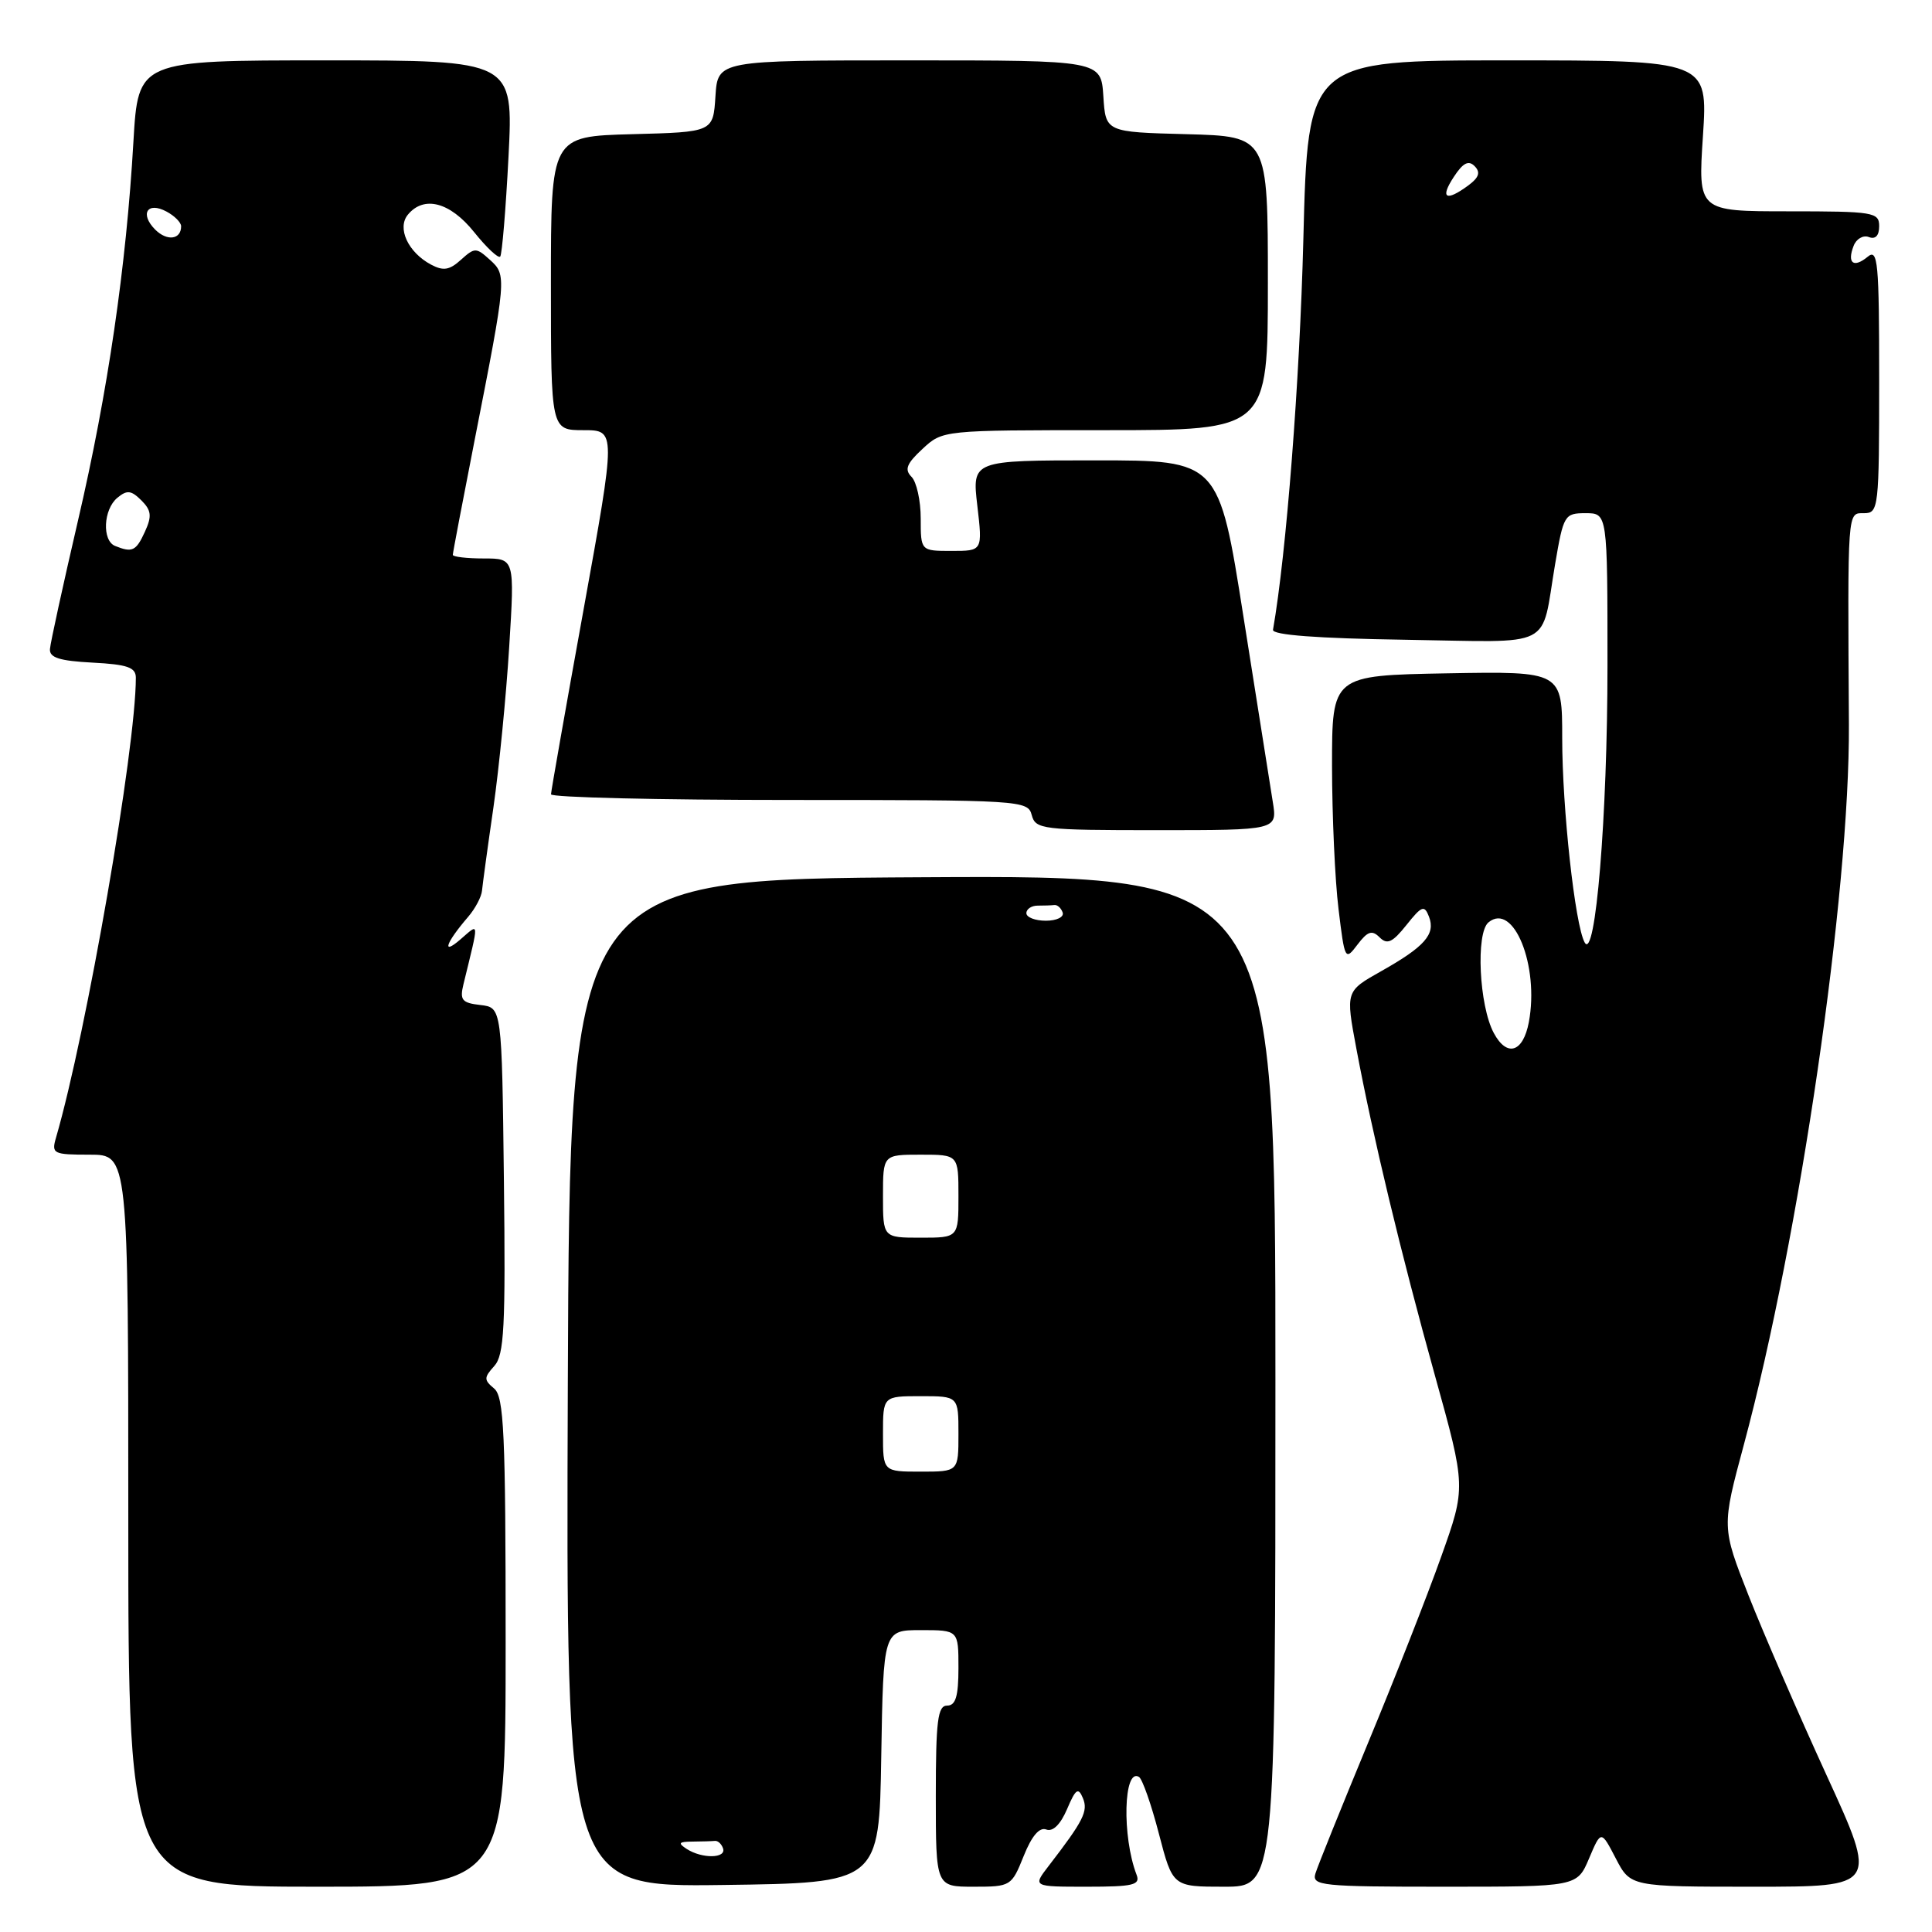 <?xml version="1.0" encoding="UTF-8" standalone="no"?>
<!DOCTYPE svg PUBLIC "-//W3C//DTD SVG 1.1//EN" "http://www.w3.org/Graphics/SVG/1.1/DTD/svg11.dtd" >
<svg xmlns="http://www.w3.org/2000/svg" xmlns:xlink="http://www.w3.org/1999/xlink" version="1.1" viewBox="0 0 256 256">
 <g >
 <path fill="currentColor"
d=" M 67.00 217.62 C 67.00 189.82 66.78 185.07 65.47 183.98 C 64.11 182.85 64.11 182.54 65.49 181.01 C 66.81 179.55 67.00 175.90 66.77 156.40 C 66.50 133.50 66.50 133.50 63.66 133.17 C 61.21 132.89 60.90 132.52 61.41 130.42 C 63.52 121.76 63.56 122.28 60.98 124.50 C 58.47 126.66 59.08 124.92 62.02 121.50 C 62.97 120.40 63.80 118.83 63.87 118.00 C 63.95 117.17 64.62 112.22 65.38 107.00 C 66.13 101.78 67.07 92.21 67.47 85.75 C 68.20 74.00 68.20 74.00 64.10 74.00 C 61.84 74.00 60.00 73.78 60.00 73.52 C 60.00 73.25 61.31 66.39 62.90 58.27 C 67.14 36.69 67.16 36.46 64.92 34.43 C 63.10 32.78 62.90 32.78 61.08 34.42 C 59.56 35.80 58.74 35.93 57.11 35.06 C 54.06 33.43 52.58 30.21 54.05 28.44 C 56.18 25.87 59.63 26.78 62.82 30.75 C 64.47 32.81 66.03 34.27 66.28 34.00 C 66.52 33.73 67.02 27.76 67.38 20.75 C 68.03 8.00 68.03 8.00 43.17 8.00 C 18.31 8.00 18.31 8.00 17.68 18.75 C 16.73 35.30 14.29 51.99 10.33 69.00 C 8.35 77.53 6.68 85.17 6.62 86.00 C 6.53 87.14 7.87 87.57 12.25 87.80 C 16.88 88.04 18.00 88.43 18.00 89.80 C 18.00 99.18 11.46 136.86 7.42 150.75 C 6.80 152.88 7.05 153.00 11.88 153.00 C 17.00 153.00 17.00 153.00 17.00 201.50 C 17.00 250.00 17.00 250.00 42.00 250.00 C 67.00 250.00 67.00 250.00 67.00 217.62 Z  M 116.77 232.75 C 117.05 216.00 117.05 216.00 122.02 216.00 C 127.00 216.00 127.00 216.00 127.00 221.00 C 127.00 224.78 126.63 226.00 125.50 226.00 C 124.25 226.00 124.00 228.00 124.00 238.00 C 124.00 250.00 124.00 250.00 129.01 250.00 C 133.93 250.00 134.04 249.93 135.64 245.94 C 136.71 243.27 137.73 242.07 138.64 242.42 C 139.51 242.75 140.52 241.75 141.39 239.72 C 142.53 237.03 142.88 236.79 143.49 238.26 C 144.21 239.99 143.57 241.25 138.95 247.25 C 136.83 250.00 136.83 250.00 144.02 250.00 C 150.19 250.00 151.13 249.77 150.60 248.41 C 148.65 243.32 148.88 234.19 150.92 235.45 C 151.37 235.73 152.56 239.12 153.56 242.98 C 155.39 250.00 155.39 250.00 162.19 250.00 C 169.00 250.00 169.00 250.00 169.00 182.99 C 169.00 115.98 169.00 115.98 122.25 116.24 C 75.50 116.50 75.50 116.50 75.24 183.27 C 74.99 250.04 74.99 250.04 95.74 249.77 C 116.50 249.50 116.50 249.50 116.77 232.75 Z  M 210.56 246.25 C 212.15 242.50 212.15 242.50 214.10 246.25 C 216.05 250.00 216.05 250.00 232.43 250.00 C 248.80 250.00 248.80 250.00 242.04 235.25 C 238.32 227.14 233.67 216.42 231.70 211.43 C 228.13 202.35 228.13 202.35 231.07 191.43 C 238.46 163.96 245.11 118.33 244.99 96.00 C 244.82 67.21 244.77 68.00 247.00 68.00 C 248.92 68.00 249.00 67.33 249.00 50.38 C 249.00 34.70 248.83 32.89 247.48 34.02 C 245.61 35.56 244.72 34.88 245.61 32.59 C 245.96 31.65 246.88 31.12 247.63 31.41 C 248.50 31.75 249.00 31.23 249.00 29.97 C 249.00 28.12 248.27 28.00 236.99 28.00 C 224.99 28.00 224.99 28.00 225.65 18.00 C 226.30 8.00 226.30 8.00 199.80 8.00 C 173.30 8.00 173.30 8.00 172.70 31.75 C 172.22 50.52 170.45 73.35 168.68 83.45 C 168.56 84.14 174.50 84.59 186.18 84.77 C 206.29 85.08 204.12 86.18 206.06 74.75 C 207.17 68.23 207.31 68.00 210.10 68.00 C 213.00 68.00 213.00 68.00 213.00 88.18 C 213.00 108.18 211.40 127.51 209.97 124.87 C 208.69 122.52 207.00 107.08 207.00 97.81 C 207.00 88.95 207.00 88.95 191.75 89.22 C 176.50 89.50 176.50 89.50 176.50 101.50 C 176.51 108.10 176.89 116.62 177.36 120.44 C 178.18 127.22 178.24 127.33 179.87 125.17 C 181.22 123.39 181.80 123.20 182.80 124.20 C 183.81 125.21 184.51 124.89 186.36 122.57 C 188.40 120.01 188.74 119.89 189.35 121.47 C 190.24 123.79 188.78 125.44 183.01 128.69 C 178.30 131.34 178.30 131.34 179.72 138.92 C 181.91 150.60 185.62 166.04 190.14 182.28 C 194.25 197.06 194.25 197.06 190.96 206.28 C 189.16 211.35 184.79 222.47 181.25 231.00 C 177.72 239.53 174.59 247.29 174.30 248.25 C 173.81 249.87 175.07 250.00 191.37 250.00 C 208.97 250.00 208.97 250.00 210.56 246.25 Z  M 168.65 106.25 C 168.32 104.19 166.57 93.16 164.77 81.75 C 161.50 61.00 161.50 61.00 145.15 61.00 C 128.80 61.00 128.80 61.00 129.50 67.00 C 130.20 73.00 130.20 73.00 126.10 73.00 C 122.00 73.00 122.00 73.00 122.00 68.70 C 122.00 66.33 121.45 63.85 120.78 63.18 C 119.82 62.22 120.13 61.43 122.24 59.48 C 124.91 57.00 124.91 57.00 146.46 57.00 C 168.00 57.00 168.00 57.00 168.00 37.53 C 168.00 18.07 168.00 18.07 157.25 17.78 C 146.50 17.50 146.50 17.50 146.20 12.75 C 145.89 8.00 145.89 8.00 120.50 8.00 C 95.11 8.00 95.11 8.00 94.80 12.75 C 94.50 17.50 94.50 17.50 83.75 17.78 C 73.00 18.07 73.00 18.07 73.00 37.53 C 73.00 57.00 73.00 57.00 77.32 57.00 C 81.63 57.00 81.63 57.00 77.33 80.75 C 74.96 93.81 73.02 104.84 73.01 105.25 C 73.01 105.66 87.22 106.00 104.59 106.00 C 135.35 106.00 136.20 106.05 136.71 108.00 C 137.21 109.89 138.07 110.00 153.25 110.00 C 169.26 110.00 169.26 110.00 168.65 106.25 Z  M 15.25 72.34 C 13.50 71.63 13.69 67.50 15.55 65.96 C 16.83 64.90 17.38 64.96 18.73 66.30 C 20.06 67.63 20.15 68.39 19.20 70.46 C 18.03 73.02 17.53 73.26 15.25 72.34 Z  M 20.57 30.43 C 18.49 28.34 19.52 26.67 22.06 28.03 C 23.13 28.60 24.00 29.48 24.00 29.98 C 24.00 31.75 22.14 31.99 20.57 30.43 Z  M 91.00 245.00 C 89.79 244.22 89.93 244.03 91.75 244.02 C 92.99 244.01 94.33 243.97 94.72 243.93 C 95.12 243.88 95.61 244.33 95.81 244.93 C 96.25 246.26 93.03 246.31 91.00 245.00 Z  M 117.00 190.00 C 117.00 185.00 117.00 185.00 122.00 185.00 C 127.00 185.00 127.00 185.00 127.00 190.00 C 127.00 195.00 127.00 195.00 122.00 195.00 C 117.00 195.00 117.00 195.00 117.00 190.00 Z  M 117.00 158.50 C 117.00 153.00 117.00 153.00 122.00 153.00 C 127.00 153.00 127.00 153.00 127.00 158.50 C 127.00 164.00 127.00 164.00 122.00 164.00 C 117.00 164.00 117.00 164.00 117.00 158.50 Z  M 136.00 121.00 C 136.00 120.45 136.68 120.00 137.50 120.00 C 138.32 120.00 139.33 119.97 139.72 119.92 C 140.12 119.88 140.61 120.33 140.81 120.92 C 141.01 121.52 140.00 122.00 138.58 122.00 C 137.16 122.00 136.00 121.55 136.00 121.00 Z  M 197.93 136.87 C 195.99 133.25 195.53 123.63 197.23 122.22 C 200.55 119.47 203.98 127.96 202.58 135.44 C 201.82 139.47 199.67 140.13 197.93 136.87 Z  M 192.63 23.45 C 193.85 21.58 194.59 21.19 195.40 22.02 C 196.20 22.83 195.98 23.52 194.56 24.57 C 191.59 26.76 190.77 26.28 192.63 23.45 Z "/>
</g>
</svg>